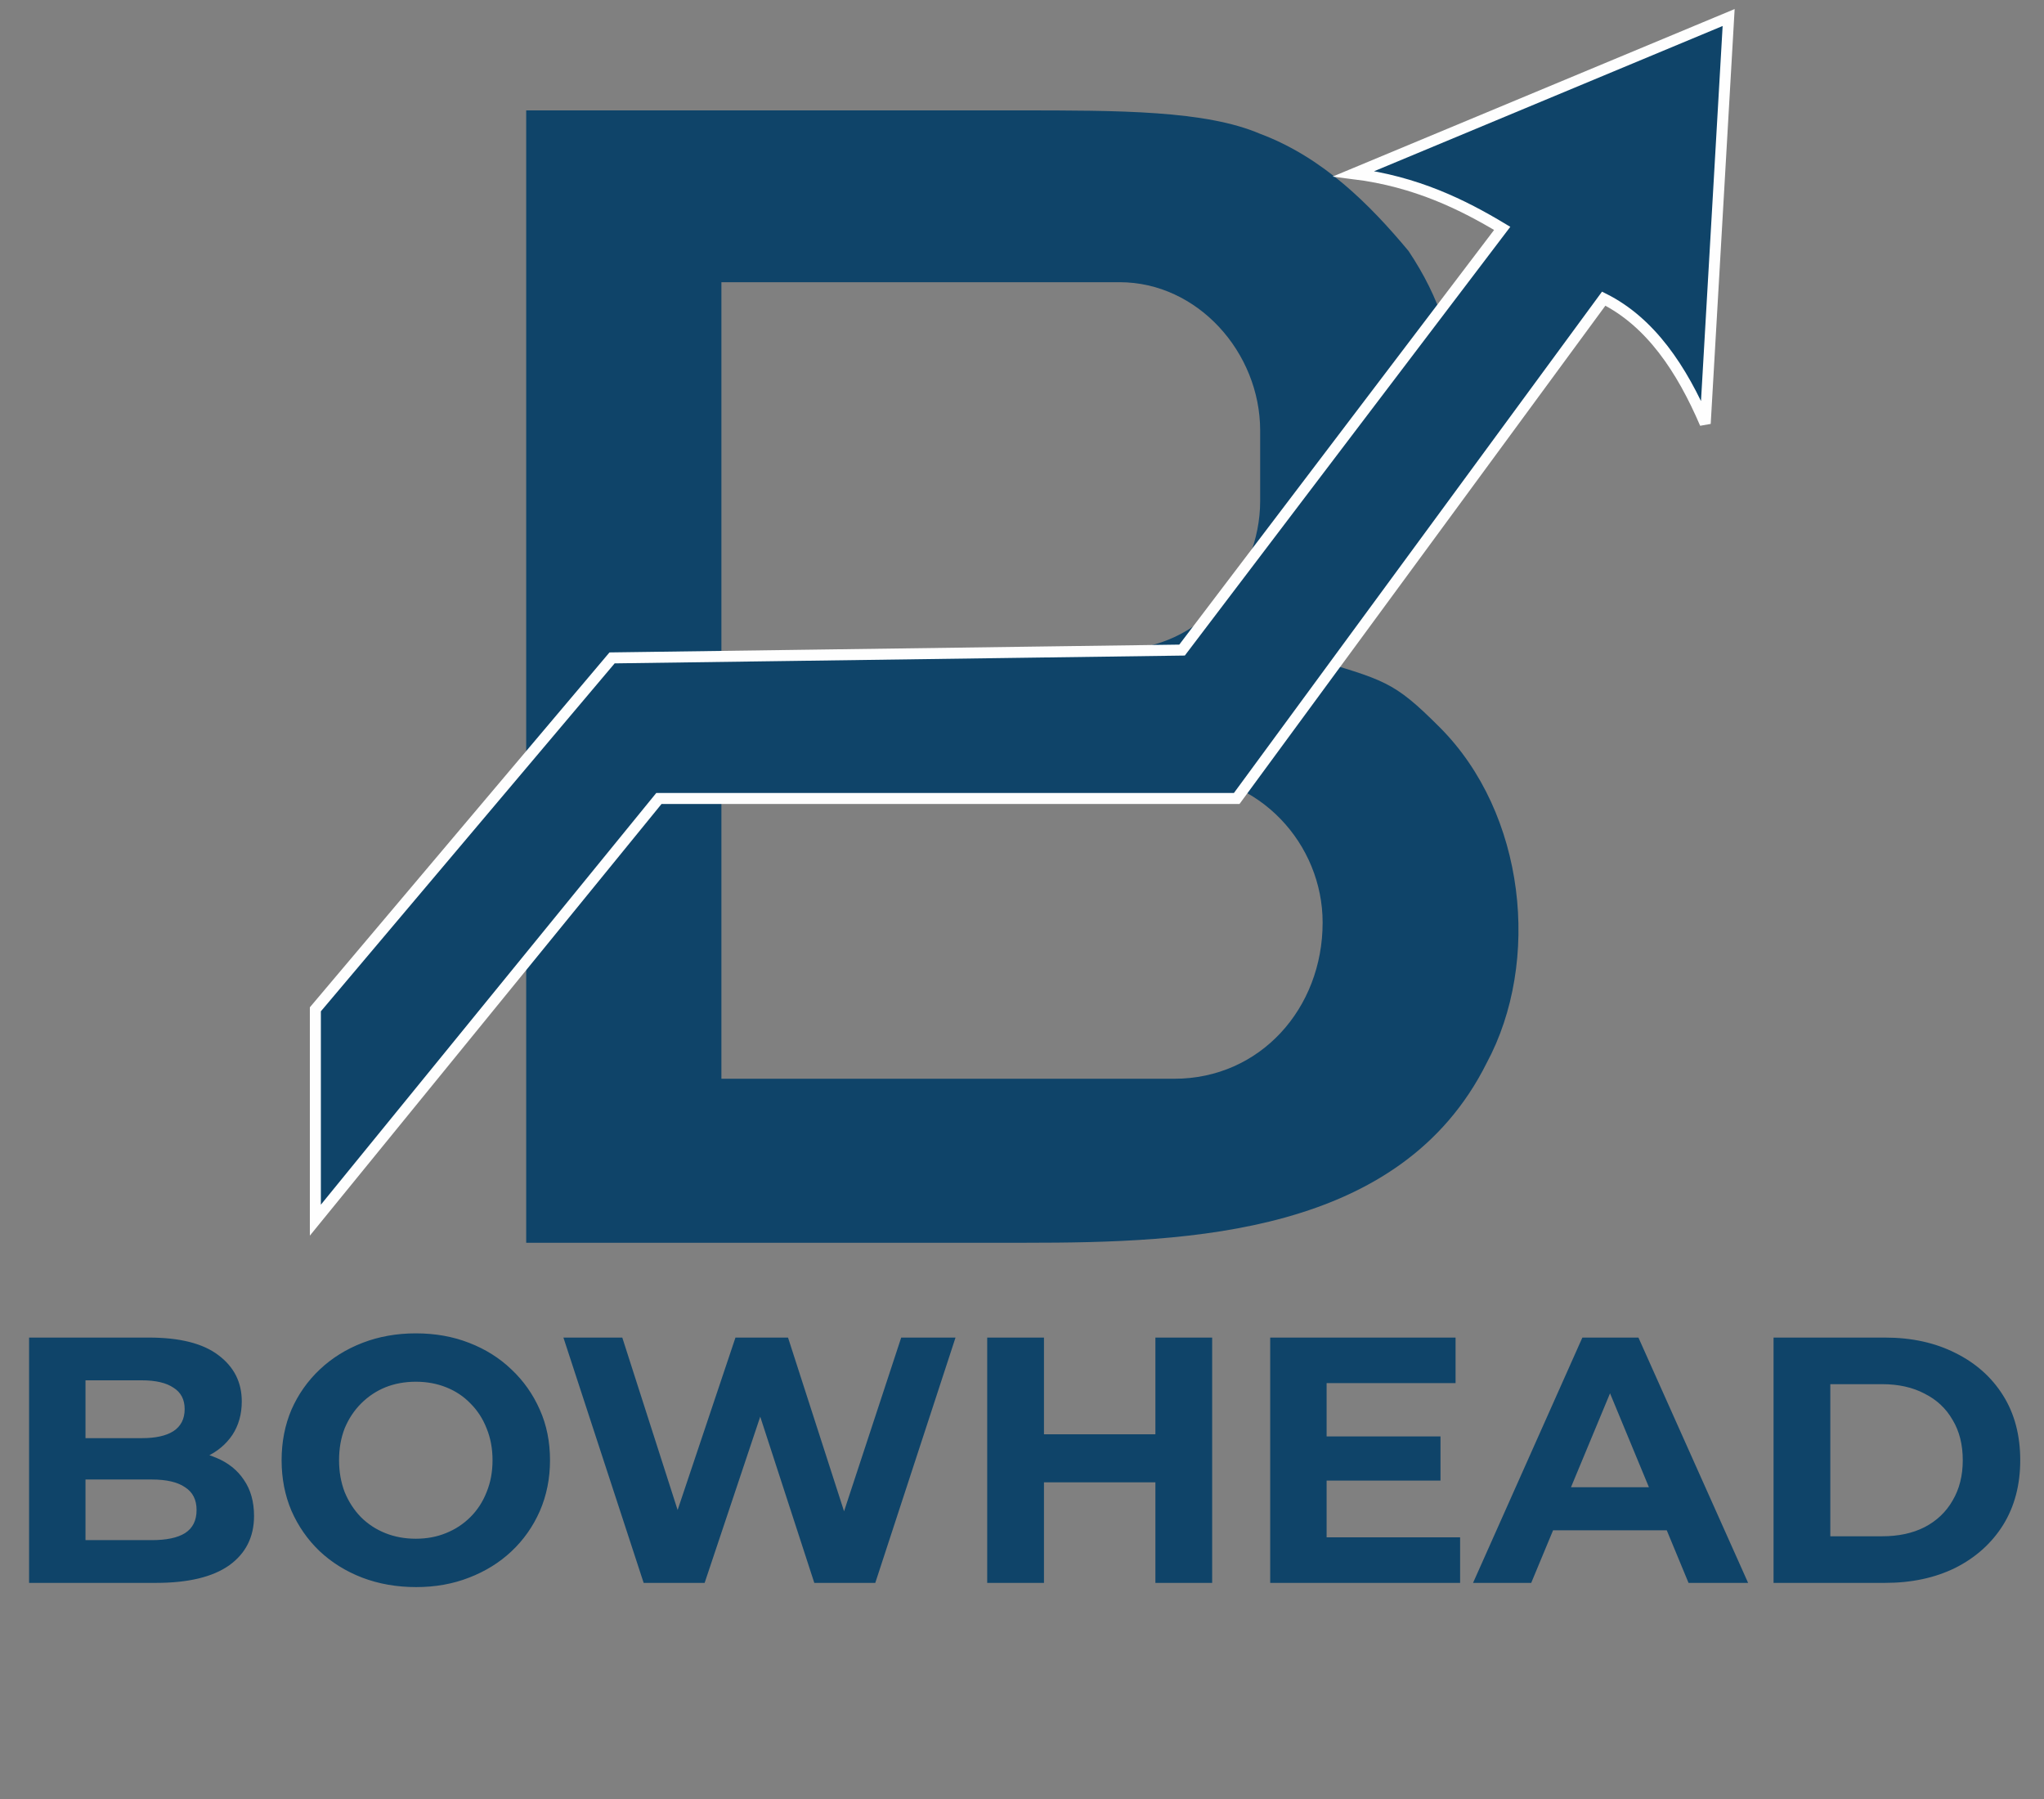 <svg width="175" height="154" viewBox="0 0 175 154" fill="none" xmlns="http://www.w3.org/2000/svg">
<rect x="0" y="0" width="175" height="154" fill="#808080" stroke="none"/>
<path d="M45.051 106.384V9.45H87.167C95.857 9.45 103.211 9.45 107.891 11.456C113.239 13.461 117.25 17.472 120.592 21.483C123.266 25.494 124.603 29.506 124.603 34.185C124.603 38.196 123.935 42.876 121.261 46.887C118.587 50.229 115.913 52.903 111.902 56.246C118.587 58.251 119.255 58.251 123.266 62.262C130.62 69.616 131.957 82.318 127.277 91.008C119.924 105.715 101.874 106.384 87.835 106.384H45.051ZM61.764 55.577V66.273V92.345H100.537C107.891 92.345 113.239 86.329 113.239 78.975C113.239 72.29 107.891 66.273 100.537 66.273L91.178 62.262L95.857 55.577C102.542 55.577 107.891 49.561 107.891 42.876V36.859C107.891 30.174 102.542 24.157 95.857 24.157H61.764V55.577Z" fill="#0F4469"/>
<path fill-rule="evenodd" clip-rule="evenodd" d="M115.912 14.87C121.26 15.539 125.271 17.544 128.613 19.55L101.204 55.649L52.403 56.318L27 86.401V104.45L56.414 68.351H105.884L137.304 25.566C141.315 27.572 143.989 31.583 145.994 36.262L148 1.5L115.912 14.87Z" fill="#0F4469" stroke="#FEFEFE" stroke-width="0.943"/>
<path d="M2.49 135.5V114.5H12.75C15.39 114.5 17.37 115 18.69 116C20.03 117 20.7 118.32 20.7 119.96C20.7 121.06 20.43 122.02 19.89 122.84C19.35 123.64 18.61 124.26 17.67 124.7C16.73 125.14 15.65 125.36 14.43 125.36L15 124.13C16.32 124.13 17.49 124.35 18.51 124.79C19.53 125.21 20.32 125.84 20.88 126.68C21.46 127.52 21.75 128.55 21.75 129.77C21.75 131.57 21.04 132.98 19.62 134C18.2 135 16.11 135.5 13.35 135.5H2.49ZM7.32 131.84H12.99C14.25 131.84 15.2 131.64 15.84 131.24C16.5 130.82 16.83 130.16 16.83 129.26C16.83 128.38 16.5 127.73 15.84 127.31C15.2 126.87 14.25 126.65 12.99 126.65H6.96V123.11H12.15C13.33 123.11 14.23 122.91 14.85 122.51C15.49 122.09 15.81 121.46 15.81 120.62C15.81 119.8 15.49 119.19 14.85 118.79C14.23 118.37 13.33 118.16 12.15 118.16H7.32V131.84ZM35.63 135.86C33.969 135.86 32.429 135.59 31.009 135.05C29.61 134.51 28.39 133.75 27.349 132.77C26.329 131.79 25.529 130.64 24.95 129.32C24.39 128 24.11 126.56 24.11 125C24.11 123.44 24.39 122 24.95 120.68C25.529 119.36 26.34 118.21 27.38 117.23C28.419 116.25 29.64 115.49 31.04 114.95C32.44 114.41 33.959 114.14 35.599 114.14C37.26 114.14 38.779 114.41 40.16 114.95C41.559 115.49 42.77 116.25 43.789 117.23C44.83 118.21 45.639 119.36 46.219 120.68C46.8 121.98 47.09 123.42 47.09 125C47.09 126.56 46.8 128.01 46.219 129.35C45.639 130.67 44.83 131.82 43.789 132.8C42.77 133.76 41.559 134.51 40.16 135.05C38.779 135.59 37.27 135.86 35.63 135.86ZM35.599 131.72C36.539 131.72 37.4 131.56 38.179 131.24C38.98 130.92 39.679 130.46 40.279 129.86C40.88 129.26 41.34 128.55 41.66 127.73C41.999 126.91 42.169 126 42.169 125C42.169 124 41.999 123.09 41.66 122.27C41.34 121.45 40.88 120.74 40.279 120.14C39.7 119.54 39.01 119.08 38.209 118.76C37.41 118.44 36.539 118.28 35.599 118.28C34.66 118.28 33.789 118.44 32.989 118.76C32.209 119.08 31.52 119.54 30.919 120.14C30.32 120.74 29.849 121.45 29.509 122.27C29.189 123.09 29.029 124 29.029 125C29.029 125.98 29.189 126.89 29.509 127.73C29.849 128.55 30.309 129.26 30.89 129.86C31.489 130.46 32.19 130.92 32.989 131.24C33.789 131.56 34.66 131.72 35.599 131.72ZM55.108 135.5L48.238 114.5H53.278L59.248 133.1H56.728L62.968 114.5H67.468L73.468 133.1H71.038L77.158 114.5H81.808L74.938 135.5H69.718L64.408 119.18H65.788L60.328 135.5H55.108ZM98.921 114.5H103.781V135.5H98.921V114.5ZM89.381 135.5H84.521V114.5H89.381V135.5ZM99.281 126.89H89.021V122.78H99.281V126.89ZM113.22 122.96H123.33V126.74H113.22V122.96ZM113.58 131.6H125.01V135.5H108.75V114.5H124.62V118.4H113.58V131.6ZM126.117 135.5L135.477 114.5H140.277L149.667 135.5H144.567L136.887 116.96H138.807L131.097 135.5H126.117ZM130.797 131L132.087 127.31H142.887L144.207 131H130.797ZM151.845 135.5V114.5H161.385C163.665 114.5 165.675 114.94 167.415 115.82C169.155 116.68 170.515 117.89 171.495 119.45C172.475 121.01 172.965 122.86 172.965 125C172.965 127.12 172.475 128.97 171.495 130.55C170.515 132.11 169.155 133.33 167.415 134.21C165.675 135.07 163.665 135.5 161.385 135.5H151.845ZM156.705 131.51H161.145C162.545 131.51 163.755 131.25 164.775 130.73C165.815 130.19 166.615 129.43 167.175 128.45C167.755 127.47 168.045 126.32 168.045 125C168.045 123.66 167.755 122.51 167.175 121.55C166.615 120.57 165.815 119.82 164.775 119.3C163.755 118.76 162.545 118.49 161.145 118.49H156.705V131.51Z" fill="#0F4469"/>
</svg>
